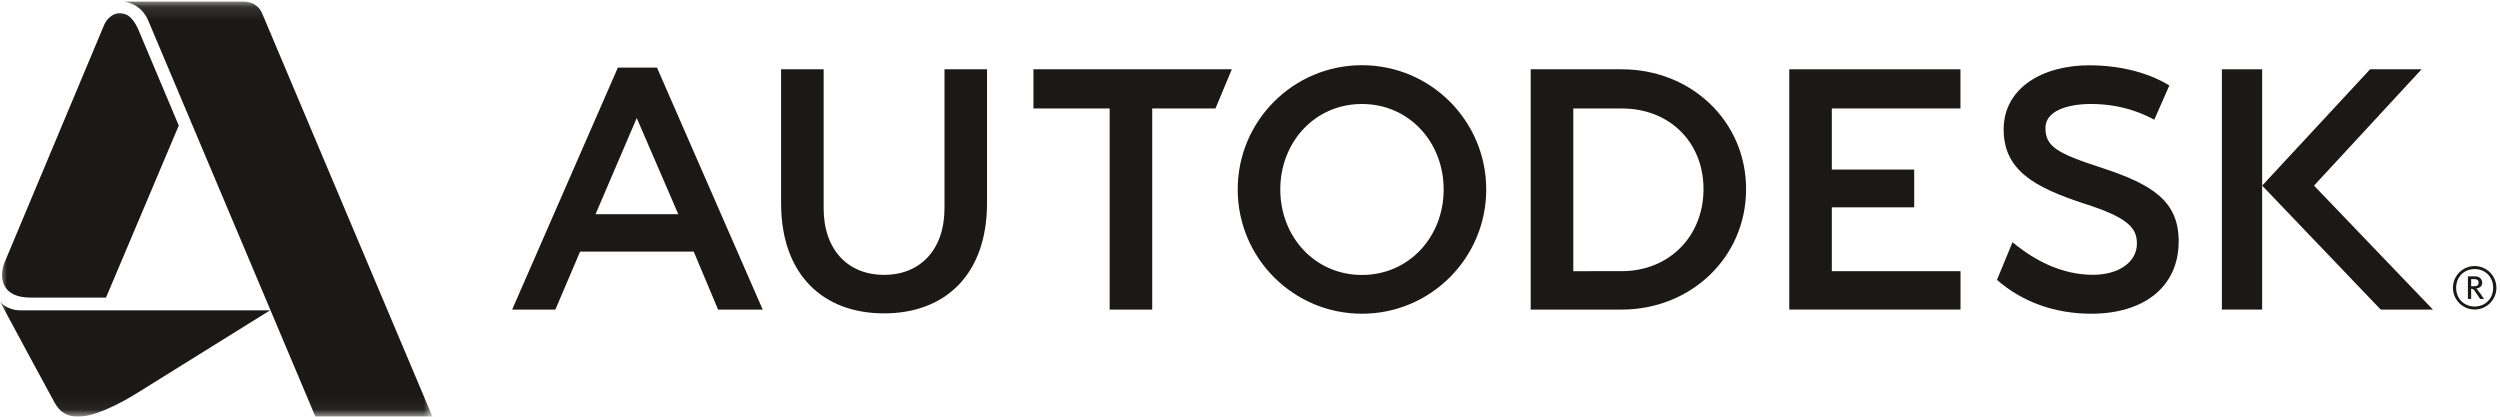 <svg xmlns="http://www.w3.org/2000/svg" width="180" height="30" viewBox="0 0 180 30" xmlns:xlink="http://www.w3.org/1999/xlink">
  <defs>
    <polygon id="a" points="31.136 29.94 0 29.94 0 15.028 0 .117 31.136 .117 31.136 29.94"/>
  </defs>
  <g fill="none" fill-rule="evenodd">
    <mask id="b" fill="white">
      <use xlink:href="#a"/>
    </mask>
    <path fill="#1A1918" d="M2.177 21.425L7.633 21.425 12.871 9.04C11.505 5.806 10.052 2.346 10.052 2.346 9.993 2.206 9.613 1.172 8.973 1.009 8.855.972 8.729.951 8.599.953 8.11.957 7.693 1.355 7.507 1.774L.312 18.935C-.1 20.049.164 21.425 2.177 21.425M7.247 22.343L1.464 22.343C.477 22.343 0 21.718 0 21.718.957 23.516 3.95 29.024 3.95 29.024 4.309 29.651 4.803 30 5.62 30 7.227 30 9.809 28.337 9.809 28.337L19.445 22.343 7.247 22.343" mask="url(#b)"/>
    <path fill="#1A1918" d="M18.861,0.93 C18.786,0.755 18.465,0.136 17.574,0.117 C17.583,0.117 17.535,0.117 17.535,0.117 L8.897,0.117 C8.897,0.117 10.107,0.18 10.664,1.459 C10.664,1.459 12.048,4.738 13.367,7.863 C16.963,16.384 22.71,30 22.71,30 L31.136,30 C31.136,30 18.937,1.109 18.861,0.93" mask="url(#b)"/>
    <path fill="#1A1918" d="M179.507,20.721 C179.507,21.505 178.94,22.067 178.175,22.067 C177.413,22.067 176.843,21.505 176.843,20.721 C176.843,19.939 177.413,19.373 178.175,19.373 C178.94,19.373 179.507,19.939 179.507,20.721 Z M179.741,20.721 C179.741,19.856 179.039,19.155 178.175,19.155 C177.314,19.155 176.611,19.856 176.611,20.721 C176.611,21.586 177.314,22.285 178.175,22.285 C179.039,22.285 179.741,21.586 179.741,20.721 L179.741,20.721 Z"/>
    <path fill="#1A1918" d="M178.463 20.357C178.463 20.587 178.271 20.611 178.087 20.611L177.923 20.611 177.923 20.099 178.164 20.099C178.385 20.099 178.463 20.203 178.463 20.357zM178.853 21.521L178.474 20.988C178.408 20.894 178.359 20.829 178.286 20.774 178.558 20.738 178.716 20.591 178.716 20.357 178.716 20.116 178.548 19.898 178.22 19.898L177.689 19.898 177.689 21.521 177.923 21.521 177.923 20.794C178.05 20.794 178.099 20.832 178.179 20.95L178.571 21.521 178.853 21.521 178.853 21.521zM45.845 8.498L42.88 15.421 48.836 15.421 45.845 8.498zM54.915 22.289L51.703 22.289 49.947 18.114 41.768 18.114 39.987 22.289 36.875 22.289 44.487 4.866 47.302 4.866 54.915 22.289 54.915 22.289z"/>
    <polyline fill="#1A1918" points="82.96 22.289 79.895 22.289 79.895 7.808 74.408 7.808 74.408 4.989 88.692 4.989 87.514 7.808 82.96 7.808 82.96 22.289"/>
    <polyline fill="#1A1918" points="141.153 7.808 131.891 7.808 131.891 12.208 137.823 12.208 137.823 14.928 131.891 14.928 131.891 19.525 141.157 19.525 141.157 22.289 128.828 22.289 128.828 4.989 141.153 4.989 141.153 7.808"/>
    <polygon fill="#1A1918" points="159.975 22.289 162.875 22.289 162.875 4.989 159.975 4.989"/>
    <path fill="#1A1918" d="M150.55,7.487 C148.782,7.487 147.28,8.021 147.272,9.195 C147.263,10.567 148.124,11.044 151.378,12.101 C154.974,13.285 156.884,14.486 156.865,17.411 C156.845,20.707 154.298,22.588 150.576,22.588 C147.942,22.588 145.582,21.734 143.782,20.149 L144.901,17.437 C146.534,18.807 148.516,19.776 150.655,19.786 C152.526,19.795 153.858,18.885 153.858,17.534 C153.858,16.406 153.206,15.655 150.052,14.657 C146.432,13.47 144.245,12.231 144.263,9.283 C144.284,6.352 147.034,4.684 150.493,4.701 C153.952,4.718 155.899,5.981 156.193,6.154 L155.108,8.62 C154.401,8.239 152.853,7.487 150.55,7.487"/>
    <polyline fill="#1A1918" points="166.61 13.365 174.354 4.989 170.646 4.989 162.875 13.365 171.413 22.292 175.172 22.292 166.61 13.365"/>
    <path fill="#1A1918" d="M98.061 19.797C94.661 19.797 92.181 17.041 92.181 13.64 92.181 10.242 94.661 7.487 98.061 7.487 101.46 7.487 103.944 10.242 103.944 13.64 103.944 17.041 101.46 19.797 98.061 19.797zM98.061 4.694C93.12 4.694 89.115 8.7 89.115 13.64 89.115 18.584 93.12 22.588 98.061 22.588 103.001 22.588 107.009 18.584 107.009 13.64 107.009 8.7 103.001 4.694 98.061 4.694L98.061 4.694zM116.772 19.522L113.278 19.525 113.278 7.81 116.786 7.81C120.185 7.81 122.653 10.219 122.653 13.617 122.653 17.016 120.17 19.522 116.772 19.522zM116.772 4.989L110.21 4.989 110.21 22.289 116.772 22.289C121.712 22.289 125.718 18.558 125.718 13.617 125.718 8.675 121.712 4.989 116.772 4.989L116.772 4.989zM71.066 14.625C71.066 19.781 68.04 22.563 63.652 22.563 59.264 22.563 56.238 19.781 56.238 14.625L56.238 4.989 59.302 4.989 59.302 14.99C59.302 18.014 61.079 19.792 63.652 19.792 66.227 19.792 68.003 18.014 68.003 14.99L68.003 4.989 71.066 4.989 71.066 14.625"/>
  </g>
</svg>
